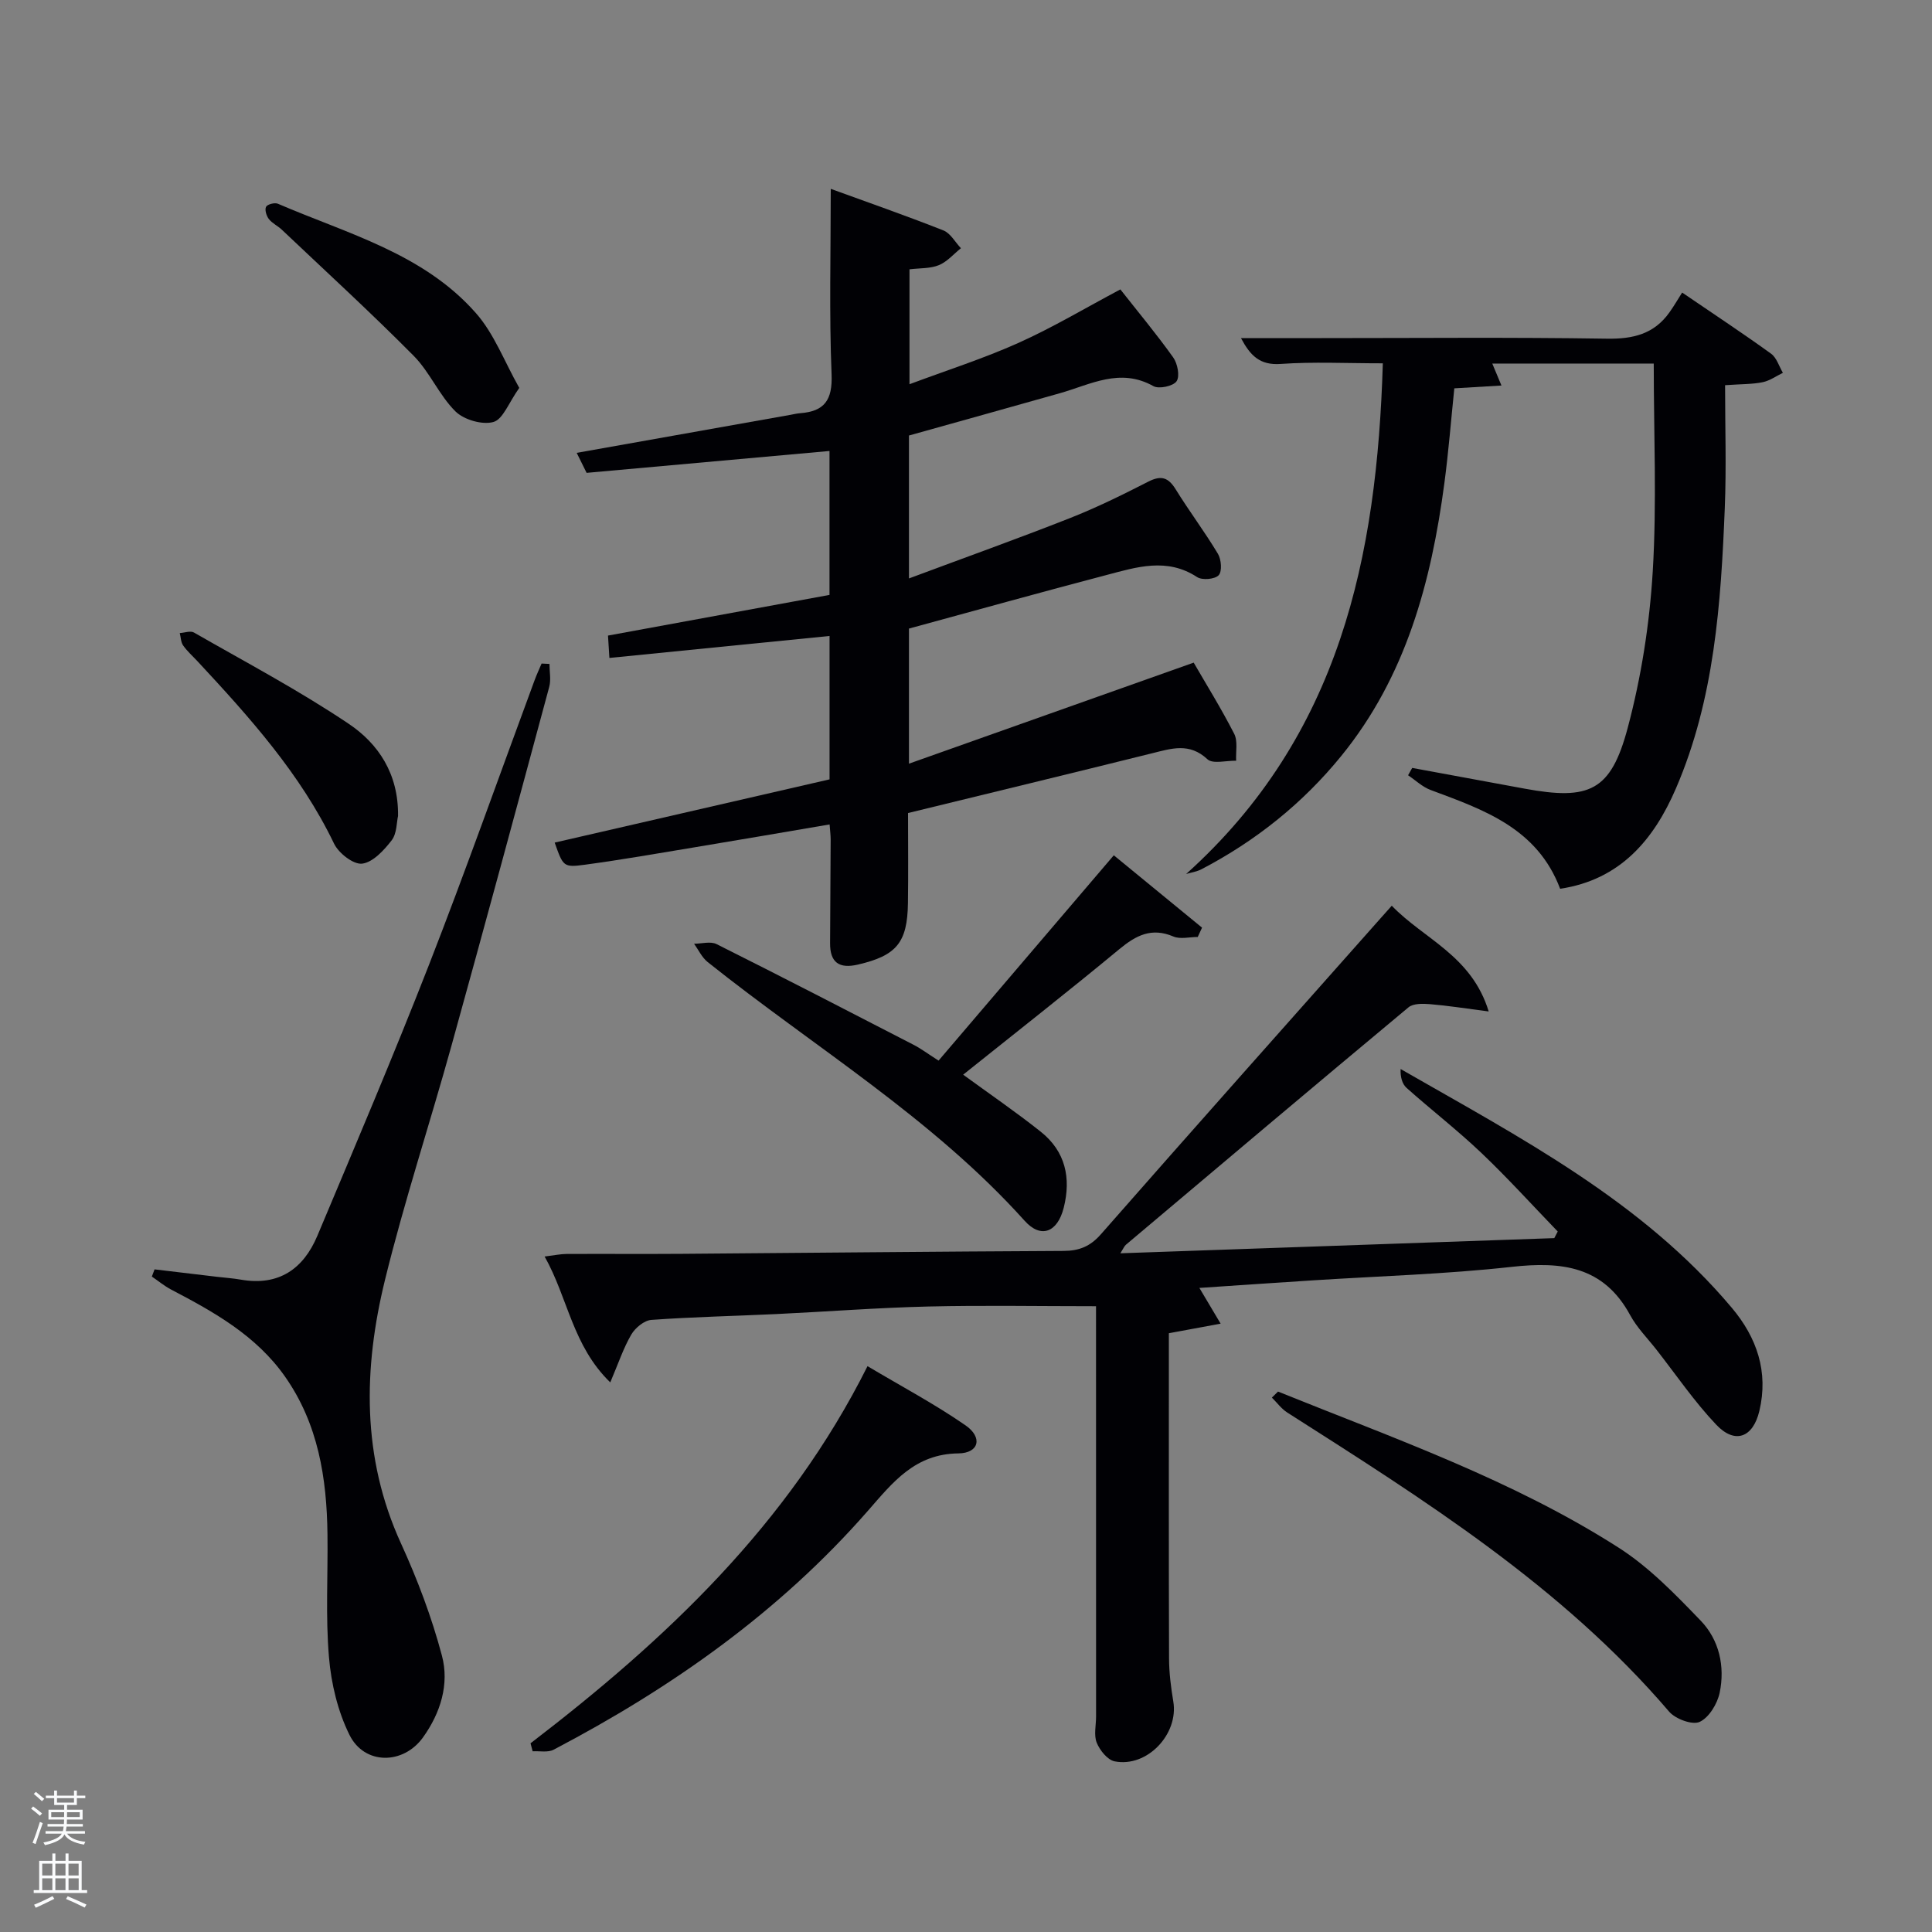 <svg enable-background="new 0 0 400 400" viewBox="0 0 400 400" xmlns="http://www.w3.org/2000/svg"><rect x="0" y="0" width="400" height="400" fill="#808080" stroke="none"/><path d="m6.44 374.46.42-.45c.65.47 1.27.95 1.85 1.44l-.45.49c-.65-.56-1.25-1.06-1.82-1.48m.93 7.33-.63-.26c.55-1.36 1.05-2.8 1.52-4.33.19.1.38.19.59.27-.46 1.29-.95 2.73-1.48 4.32m-.38-10.38.44-.42c.43.34 1.01.82 1.74 1.44l-.49.49c-.53-.51-1.09-1.01-1.69-1.51m2.5.35h1.72v-1.04h.59v1.04h3.52v-1.04h.59v1.04h1.75v.53h-1.75v1.42h-2.03v.97h3.22v2.03h-3.24c0 .35-.01.66-.03.93h3.32v.53h-3.37c-.03.27-.08.58-.15.94h3.96v.53h-3.71c.67.92 1.93 1.48 3.79 1.68-.13.24-.23.44-.29.59-2.13-.38-3.48-1.08-4.04-2.12-.43.97-1.77 1.72-4.03 2.23-.09-.19-.2-.37-.33-.55 2.1-.42 3.37-1.03 3.81-1.83h-3.36v-.53h3.58c.08-.29.13-.61.16-.94h-3.33v-.53h3.39c.02-.27.04-.58.04-.93h-3.23v-2.03h3.25v-.97h-2.07v-1.42h-1.73zm1.12 3.44v1h2.65c.01-.3.02-.44.02-.4v-.25-.35zm1.19-2h3.52v-.91h-3.52zm4.71 2h-2.63v.59c0 .15-.01.28-.01.4h2.64z" fill="#fafbfc"/><path d="m13.56 383.74h.63v1.52h2.72v6.07h1.13v.6h-11.06v-.6h1.13v-6.07h2.73v-1.52h.63v1.52h2.1v-1.52zm-2.69 8.83.38.56c-1.24.63-2.53 1.25-3.85 1.85-.1-.21-.21-.42-.34-.63 1.36-.55 2.63-1.15 3.81-1.78m-2.13-4.27h2.1v-2.45h-2.1zm0 3.04h2.1v-2.46h-2.1zm2.72-3.04h2.1v-2.45h-2.1zm0 3.04h2.1v-2.46h-2.1zm6.07 3.6c-1.41-.71-2.7-1.3-3.86-1.78l.35-.56c1.45.62 2.75 1.19 3.88 1.72zm-1.25-9.09h-2.1v2.45h2.1zm-2.09 5.49h2.1v-2.46h-2.1z" fill="#fafbfc"/><g fill="#010105"><path d="m188.19 130.14v27.97c19.94-7.07 39.23-13.92 58.95-20.92 2.5 4.33 5.66 9.41 8.38 14.72.79 1.53.31 3.71.41 5.59-2.03-.05-4.84.73-5.95-.31-3.73-3.49-7.45-2.22-11.46-1.23-16.7 4.15-33.43 8.2-50.52 12.37 0 6.37.07 12.5-.02 18.64-.11 8.23-2.4 10.89-10.37 12.74-3.88.9-5.78-.44-5.75-4.44.05-7.16.09-14.33.12-21.49 0-.81-.11-1.62-.22-3.09-9.53 1.62-18.78 3.22-28.04 4.75-7.53 1.25-15.06 2.57-22.62 3.59-4.47.6-4.5.37-6.26-4.58 19-4.37 37.97-8.73 56.91-13.09 0-10.33 0-20.11 0-29.69-15.22 1.52-30.21 3.02-45.58 4.55-.12-1.86-.2-3.26-.29-4.63 15.46-2.84 30.61-5.62 45.86-8.42 0-10.24 0-20 0-29.8-16.78 1.51-33.3 3-50.29 4.53-.65-1.31-1.33-2.68-2.05-4.14 15.04-2.68 29.66-5.28 44.29-7.88.65-.12 1.31-.28 1.97-.33 5.03-.38 6.72-2.71 6.51-8.03-.51-12.57-.17-25.21-.17-38.42 7.44 2.71 15.45 5.5 23.33 8.61 1.46.58 2.42 2.42 3.62 3.68-1.5 1.2-2.84 2.79-4.55 3.5-1.76.73-3.88.6-6.1.87v23.79c7.79-2.91 15.37-5.33 22.59-8.57 7.09-3.18 13.81-7.21 21.07-11.06 3.64 4.63 7.47 9.22 10.93 14.07.91 1.27 1.42 3.89.71 4.94-.69 1.02-3.66 1.66-4.81 1.01-6.91-3.88-13.04-.31-19.38 1.48-10.37 2.93-20.74 5.82-31.22 8.75v29.59c11.49-4.29 22.46-8.21 33.3-12.48 5.56-2.19 10.95-4.85 16.27-7.57 2.65-1.35 4.13-.87 5.66 1.61 2.79 4.52 6.01 8.78 8.74 13.34.71 1.18.89 3.66.15 4.44-.8.84-3.41 1.07-4.46.38-6.25-4.1-12.54-2.07-18.76-.43-13.61 3.57-27.16 7.35-40.9 11.09z"/><path d="m226.92 270.44c-11.91 0-23.34-.21-34.76.06-10.47.25-20.92 1.06-31.38 1.56-8.64.41-17.29.59-25.92 1.21-1.49.11-3.35 1.65-4.16 3.04-1.63 2.79-2.66 5.93-4.35 9.9-7.84-7.61-8.74-17.45-13.59-26.06 2.09-.26 3.32-.53 4.54-.53 8-.04 16 .03 24-.03 26.31-.2 52.62-.47 78.93-.6 3.21-.02 5.49-.93 7.7-3.45 19.21-21.89 38.59-43.65 57.92-65.44.65-.73 1.3-1.46 2.3-2.58 6.67 6.93 16.52 10.3 20.07 21.89-4.86-.63-8.5-1.21-12.16-1.51-1.48-.12-3.46-.17-4.45.66-19.57 16.3-39.03 32.73-58.5 49.15-.33.28-.5.74-1.15 1.77 30.31-1.06 60.08-2.1 89.84-3.14.24-.46.47-.92.71-1.37-5.26-5.45-10.35-11.08-15.83-16.29-4.94-4.7-10.36-8.89-15.45-13.43-.93-.83-1.32-2.27-1.25-3.92 24.78 14.22 49.99 27.33 68.6 49.47 5.15 6.13 7.6 13.21 5.68 21.31-1.31 5.52-5.03 6.96-8.92 2.87-4.55-4.79-8.32-10.34-12.41-15.57-1.85-2.36-4.02-4.54-5.43-7.14-5.5-10.13-14.16-11.13-24.51-9.98-13.7 1.52-27.52 1.91-41.29 2.8-7.59.49-15.18 1.01-23.38 1.56 1.53 2.57 2.66 4.48 4.4 7.4-3.8.7-7.03 1.3-10.72 1.98v4.86c0 20.83-.03 41.66.04 62.49.01 2.97.39 5.96.88 8.9 1.13 6.75-5.41 13.71-12.14 12.39-1.48-.29-3.07-2.28-3.71-3.85s-.14-3.61-.14-5.44c-.01-28.51-.01-57-.01-84.94z"/><path d="m245.58 180.95c31.9-28.68 39.51-65.69 40.72-105.73-7.58 0-14.39-.35-21.14.13-4.33.31-6.29-1.72-8.23-5.35h16.77c19.66 0 39.32-.19 58.97.12 5.43.09 9.77-.95 12.96-5.43.98-1.37 1.82-2.84 2.64-4.12 6.95 4.74 12.76 8.57 18.4 12.65 1.17.84 1.66 2.62 2.46 3.97-1.39.67-2.72 1.64-4.19 1.94-2.08.43-4.25.37-7.78.62 0 8.55.28 16.98-.06 25.39-.8 19.79-2.13 39.57-10.11 58.08-4.58 10.64-11.55 18.93-23.98 20.79-4.75-12.58-15.86-16.37-26.81-20.45-1.7-.63-3.12-2.01-4.67-3.05.28-.51.57-1.01.85-1.52 7.76 1.43 15.51 2.86 23.27 4.29 13.44 2.48 17.86.5 21.35-12.58 2.8-10.51 4.52-21.48 5.18-32.34.86-14.22.21-28.54.21-43.09-10.92 0-22.02 0-33.43 0 .54 1.29 1.06 2.55 1.9 4.55-3.36.2-6.25.37-9.76.58-.67 6.52-1.19 13.07-2.05 19.58-2.72 20.5-7.96 40.08-21.36 56.54-7.99 9.82-17.68 17.56-28.88 23.42-.97.52-2.14.69-3.23 1.01z"/><path d="m32 262.81c4.31.51 8.62 1.03 12.94 1.54 1.65.2 3.32.3 4.95.59 7.8 1.36 12.92-2.21 15.81-9.07 7.84-18.65 15.76-37.28 23.12-56.12 7.6-19.48 14.57-39.21 21.83-58.83.44-1.2.98-2.36 1.48-3.54.54.03 1.09.05 1.63.08 0 1.59.35 3.27-.05 4.76-6.69 24.82-13.4 49.63-20.27 74.4-4.48 16.14-9.73 32.07-13.72 48.32-4.51 18.39-4.87 36.74 3.3 54.61 3.42 7.48 6.36 15.28 8.47 23.21 1.58 5.91-.28 11.9-3.92 16.96-4.08 5.67-12.1 5.72-15.2-.5-2.43-4.89-3.8-10.63-4.26-16.11-.72-8.43-.2-16.97-.31-25.46-.14-11.63-1.92-22.87-8.81-32.67-5.95-8.46-14.66-13.34-23.56-17.99-1.41-.74-2.66-1.79-3.99-2.69.2-.5.38-1 .56-1.49z"/><path d="m194.32 219.59c11.96-14.02 23.91-28.02 36.28-42.51 5.72 4.69 12 9.83 18.27 14.98-.3.64-.59 1.29-.89 1.93-1.7 0-3.61.51-5.05-.1-4.51-1.91-7.71-.25-11.18 2.62-10.63 8.8-21.5 17.31-32.34 25.99 5.41 3.95 10.9 7.7 16.09 11.83 5.08 4.05 6.29 9.55 4.73 15.73-1.28 5.07-4.71 6.46-8.09 2.69-19.12-21.28-43.56-35.96-65.63-53.57-1.19-.95-1.89-2.51-2.81-3.79 1.57 0 3.41-.55 4.66.08 13.65 6.83 27.21 13.84 40.78 20.84 1.45.74 2.79 1.75 5.18 3.28z"/><path d="m264.6 288.11c23.99 9.69 48.53 18.26 70.49 32.3 6.33 4.04 11.76 9.67 17.02 15.13 3.84 3.98 5.06 9.48 3.93 14.92-.48 2.29-2.21 5.15-4.15 6.04-1.52.69-5.01-.6-6.32-2.13-22.21-25.96-50.69-43.83-79.04-61.91-1.23-.78-2.14-2.06-3.2-3.1.42-.42.85-.84 1.27-1.25z"/><path d="m109.84 360.93c27.95-21.43 53.3-45.2 69.77-78.08 7.11 4.23 13.96 7.87 20.3 12.26 3.6 2.5 2.78 5.75-1.48 5.8-9 .1-13.55 5.95-18.71 11.85-18.29 20.93-40.62 36.67-65.11 49.5-1.18.62-2.87.24-4.33.33-.15-.56-.29-1.11-.44-1.66z"/><path d="m82.41 168.94c-.3 1.3-.23 3.62-1.32 5.04-1.59 2.06-3.88 4.56-6.12 4.83-1.79.22-4.86-2.17-5.81-4.15-6.95-14.45-17.48-26.15-28.23-37.71-1.02-1.1-2.16-2.1-3.01-3.31-.48-.68-.48-1.7-.7-2.57.99-.06 2.22-.53 2.94-.11 10.76 6.17 21.76 11.99 32.03 18.89 6.09 4.09 10.34 10.31 10.22 19.09z"/><path d="m107.51 80.31c-2.2 3.09-3.38 6.52-5.36 7.06-2.31.64-6.1-.46-7.86-2.2-3.37-3.34-5.3-8.13-8.65-11.51-8.87-8.95-18.17-17.46-27.32-26.13-.84-.79-1.99-1.31-2.67-2.2-.5-.65-.88-1.93-.56-2.52.28-.52 1.79-.91 2.44-.63 14.41 6.21 30.14 10.3 40.99 22.63 3.78 4.27 5.89 10.02 8.99 15.5z"/></g></svg>